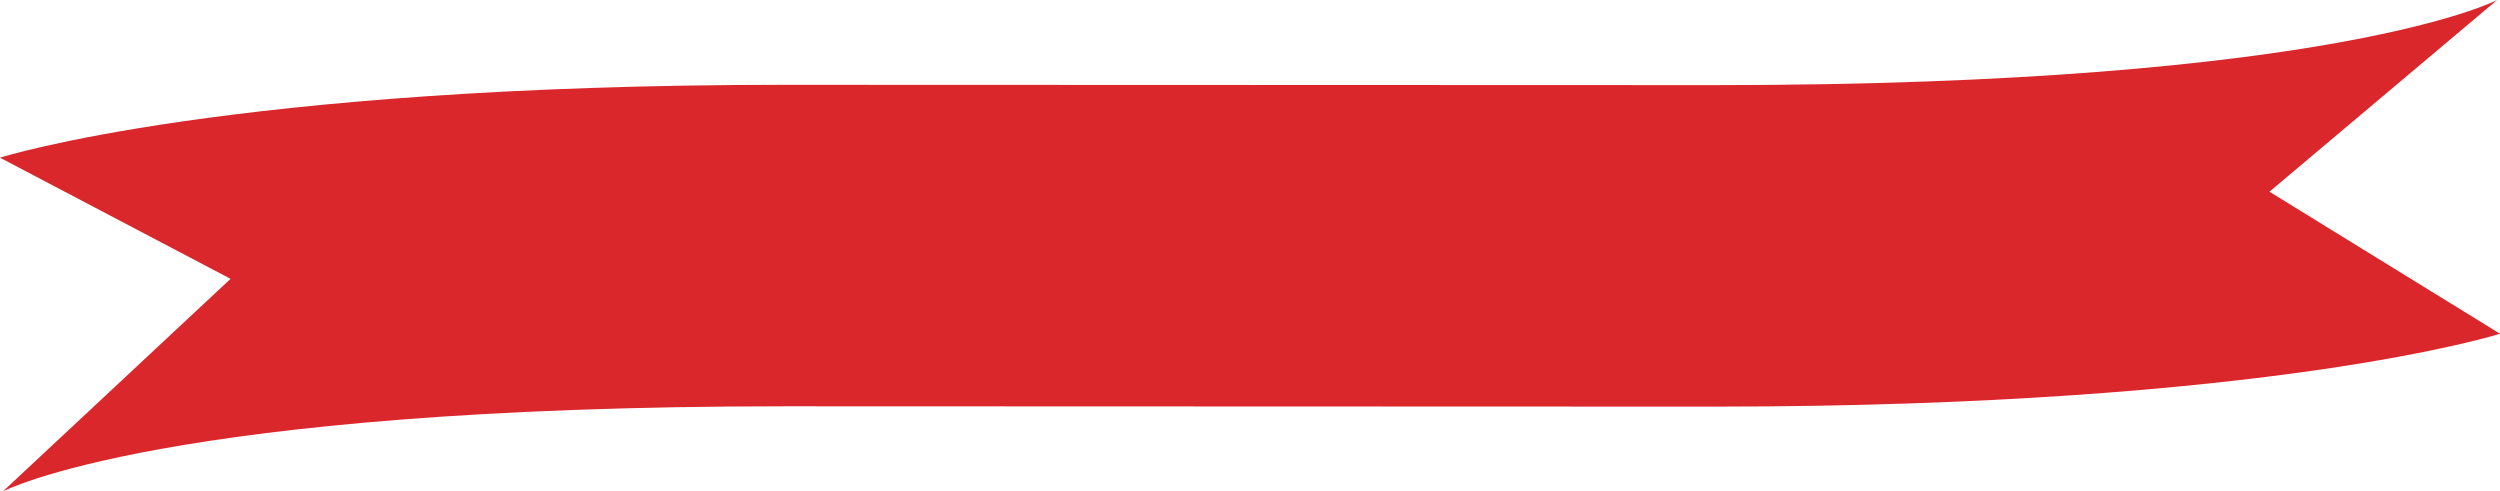 <?xml version="1.0" encoding="UTF-8"?>
<svg width="641px" height="126px" viewBox="0 0 641 126" version="1.1" xmlns="http://www.w3.org/2000/svg" xmlns:xlink="http://www.w3.org/1999/xlink">
    <!-- Generator: sketchtool 51.2 (57519) - http://www.bohemiancoding.com/sketch -->
    <title>4D68CB61-11CD-49EF-AA31-2D5EAE4C85B8</title>
    <desc>Created with sketchtool.</desc>
    <defs></defs>
    <g id="FLUJO-" stroke="none" stroke-width="1" fill="none" fill-rule="evenodd">
        <g id="2.1.1.-confirmacion-mancha-" transform="translate(-400, -208)" fill="#DA272C">
            <g id="Group-2" transform="translate(400, 208)">
                <path d="M581.887,49.153 L640.26,0 C640.26,0 598.819,21.827 439.635,21.827 L201.363,21.744 C58.436,21.744 0,40.432 0,40.432 L59.113,71.492 L0.74,126 C0.74,126 42.181,104.173 201.363,104.173 L439.635,104.257 C582.564,104.257 641,85.568 641,85.568 L581.887,49.153 Z" id="Fill-1-Copy"></path>
            </g>
        </g>
    </g>
</svg>